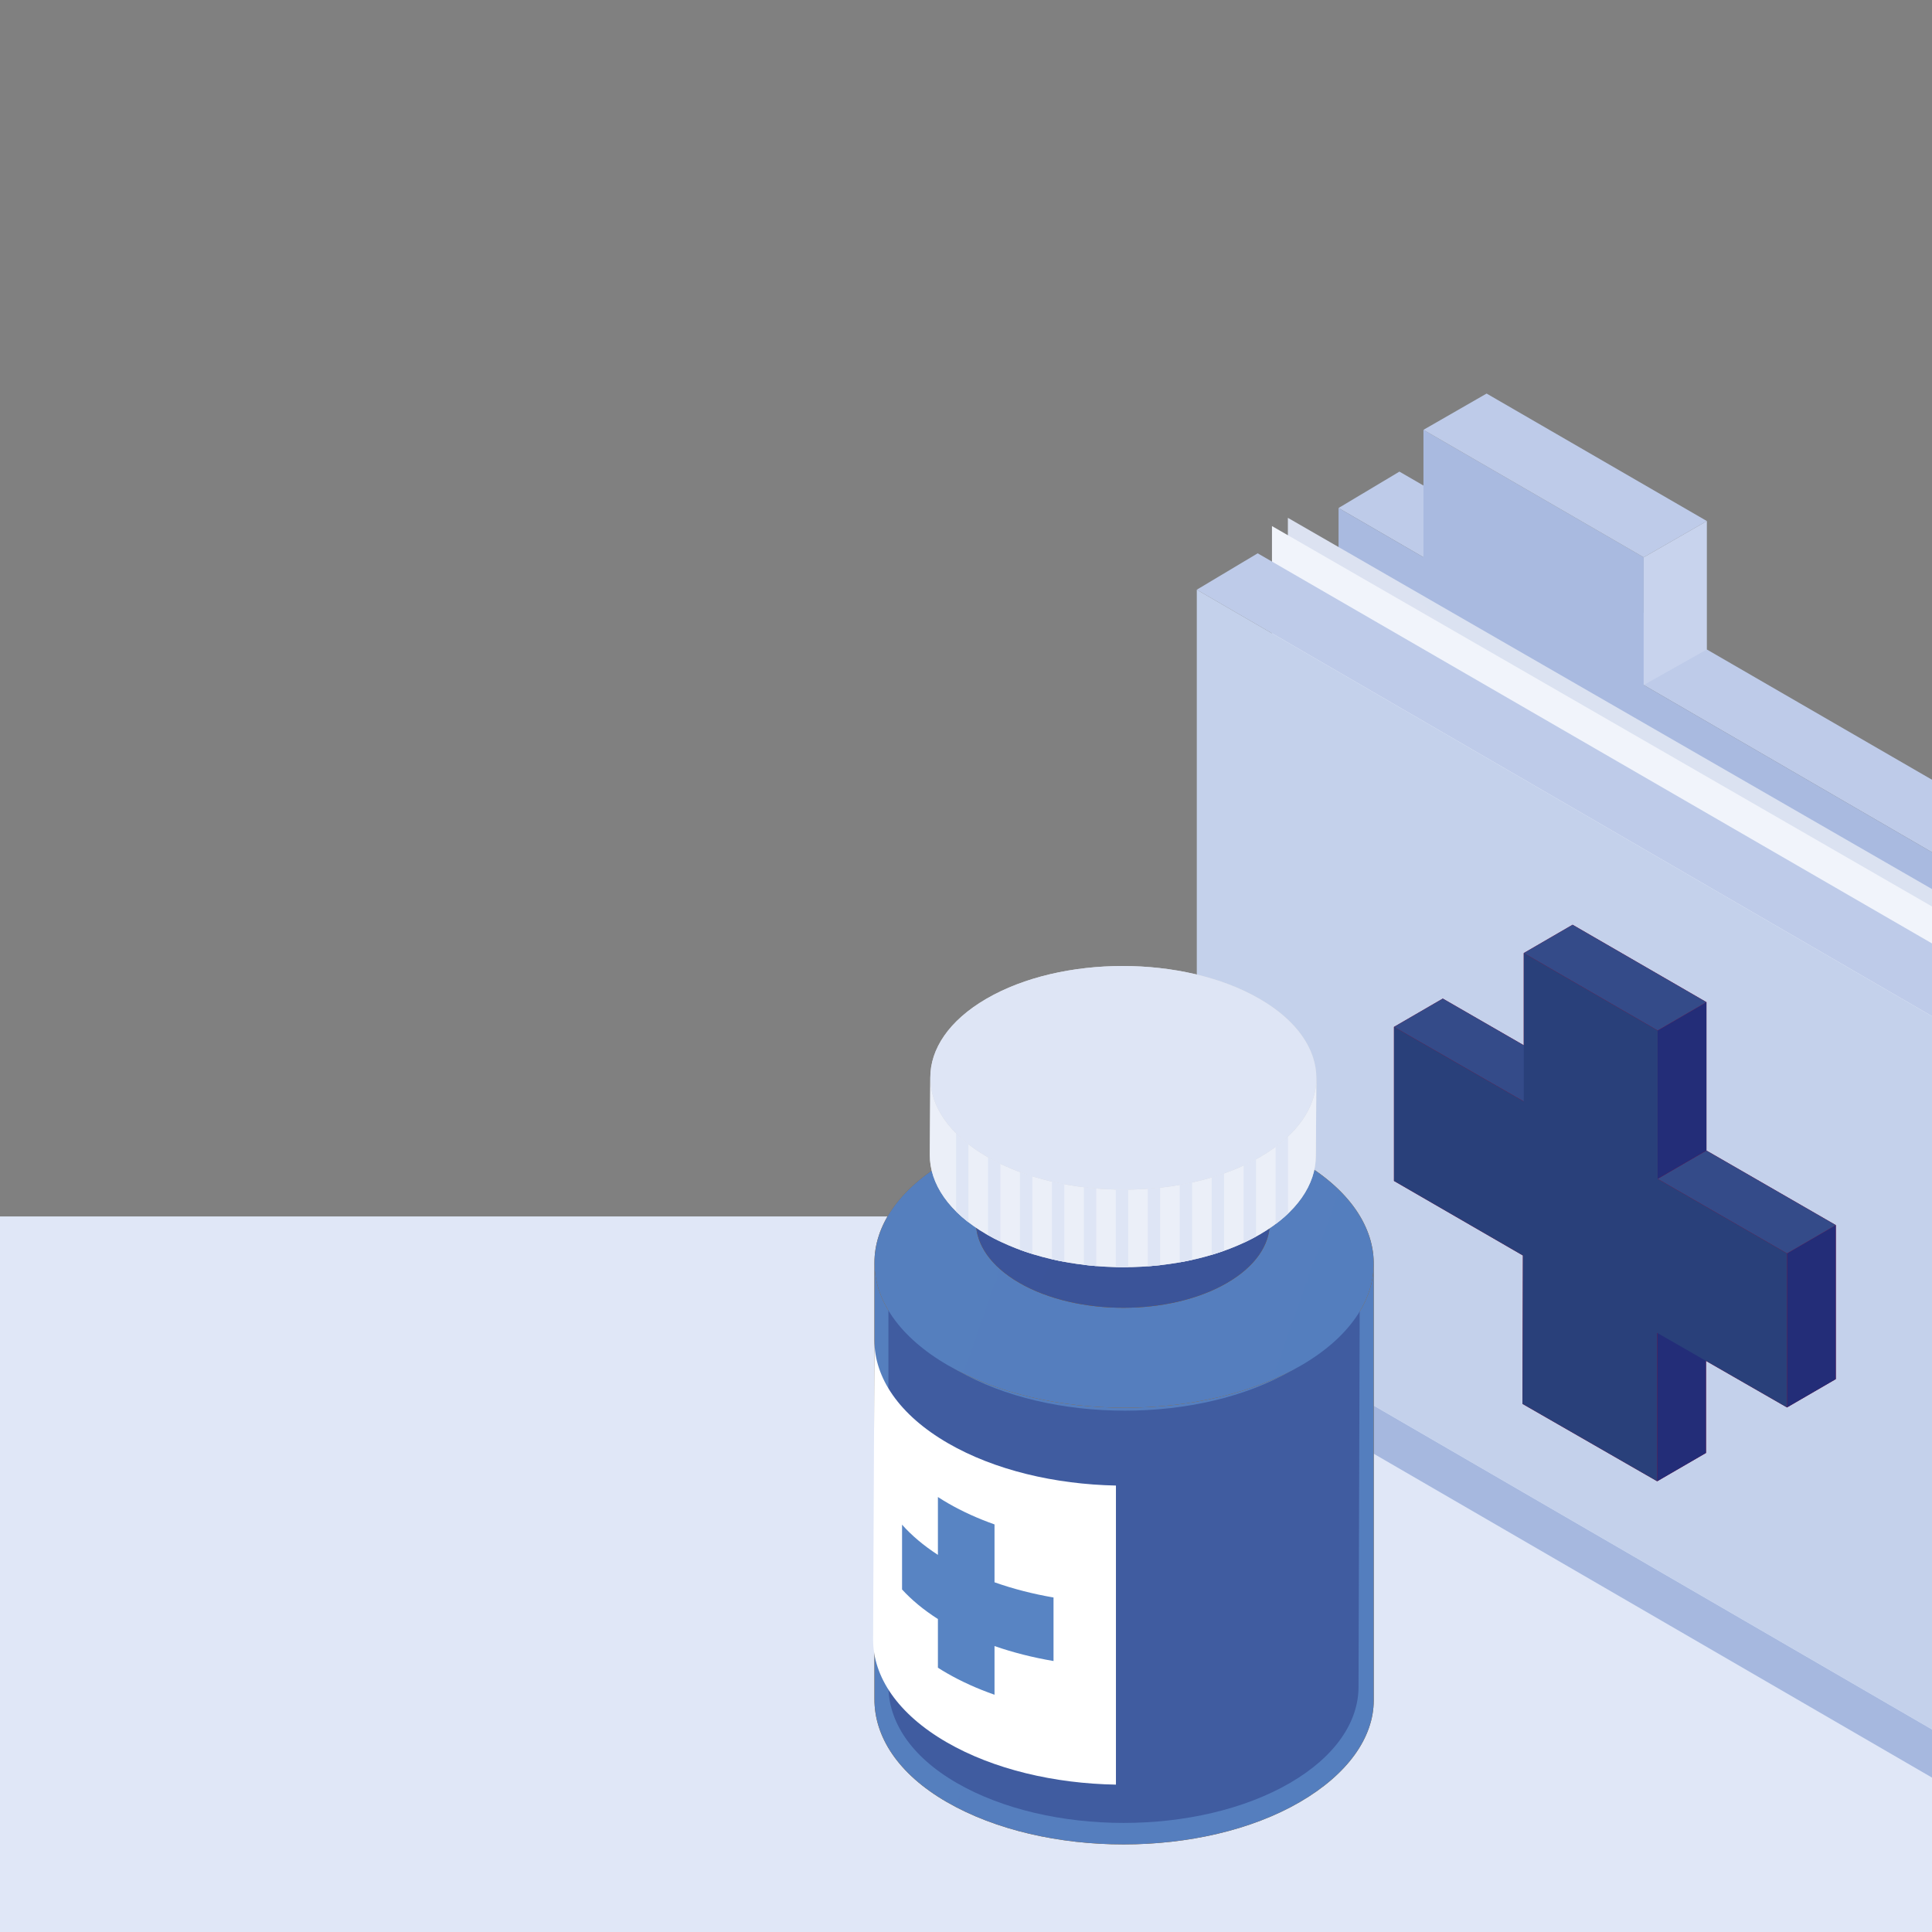 <svg width="270" height="270" viewBox="0 0 270 270" fill="none" xmlns="http://www.w3.org/2000/svg">
<rect x="0" y="0" width="270" height="270" fill="#808080" stroke="none"/>
<g clip-path="url(#clip0_2532_273)">
<path d="M312 170H0V280H312V170Z" fill="url(#paint0_linear_2532_273)"/>
<path d="M288.293 259.033L171.433 191.241C168.863 189.75 167.266 186.582 167.253 182.085L284.113 249.876C284.126 254.374 285.722 257.542 288.293 259.033Z" fill="#A6B8DF"/>
<path d="M303.925 138.784L187.065 70.993L195.571 65.909L312.746 133.7L303.925 138.784Z" fill="#BECBE9"/>
<path d="M303.925 238.458L187.065 170.666V70.993L198.93 77.875V60.069L229.71 77.884V95.73L303.925 138.784V238.458Z" fill="#A9BAE0"/>
<path d="M297.823 140.283L179.983 72.368V169.904L297.546 237.819L297.823 140.283Z" fill="url(#paint1_linear_2532_273)"/>
<path d="M295.601 141.433L177.76 73.519V171.055L295.324 238.969L295.601 141.433Z" fill="url(#paint2_linear_2532_273)"/>
<path d="M284.113 150.202L167.254 82.411L175.762 77.326L292.937 145.117L284.113 150.202Z" fill="#BECBE9"/>
<path d="M284.113 249.877L167.254 182.085V82.411L284.113 150.202V249.877Z" fill="url(#paint3_linear_2532_273)"/>
<path d="M229.71 77.884L198.93 60.069L207.755 55L238.536 72.815L229.71 77.884Z" fill="#BECBE9"/>
<path d="M238.536 72.815V90.765L229.71 95.731V77.884L238.536 72.815Z" fill="#C8D3ED"/>
<path d="M238.477 160.789V140.051L219.77 129.236L212.949 133.193V146.077L201.632 139.554L194.811 143.511V165.036L212.829 175.455L212.77 196.194L231.594 207.008L238.416 203.051V190.188L249.735 196.69L256.556 192.733V171.209L238.477 160.789Z" fill="#A50020"/>
<path d="M231.594 186.27L238.416 182.314V203.051L231.594 207.008V186.27Z" fill="#232D78"/>
<path d="M194.811 143.511L201.632 139.554L219.711 149.974L212.949 153.931L194.811 143.511Z" fill="#344B89"/>
<path d="M249.735 175.166L256.556 171.208V192.733L249.735 196.69V175.166Z" fill="#232D78"/>
<path d="M231.656 164.746L238.477 160.789L256.556 171.209L249.735 175.166L231.656 164.746Z" fill="#344B89"/>
<path d="M231.656 144.008L238.477 140.051V160.789L231.656 164.746V144.008Z" fill="#232D78"/>
<path d="M212.949 133.193L219.77 129.236L238.477 140.051L231.656 144.008L212.949 133.193Z" fill="#344B89"/>
<path d="M231.656 144.008V164.746L249.735 175.166V196.69L231.594 186.27V207.008L212.77 196.193L212.829 175.455L194.811 165.036V143.511L212.949 153.931V133.193L231.656 144.008Z" fill="#29407A"/>
<path d="M191.978 176.819C192.08 171.549 188.647 166.254 181.683 162.232C168.014 154.339 145.924 154.339 132.344 162.233C125.575 166.167 122.199 171.319 122.206 176.475C122.206 176.458 122.205 176.441 122.205 176.425V237.449C122.19 242.655 125.438 247.868 132.317 251.84C145.985 259.733 168.075 259.734 181.656 251.84C188.403 247.919 191.967 242.787 191.982 237.648V176.624C191.982 176.689 191.979 176.754 191.978 176.819Z" fill="#A66206"/>
<path d="M191.982 176.625V237.648C191.967 242.788 188.403 247.919 181.657 251.841C168.076 259.734 145.986 259.734 132.317 251.841C125.439 247.869 122.191 242.655 122.206 237.449L122.205 176.425C122.191 181.631 125.626 186.845 132.505 190.817C146.173 198.71 168.263 198.71 181.844 190.817C188.591 186.895 191.968 181.764 191.982 176.625Z" fill="url(#paint4_linear_2532_273)"/>
<path d="M190.033 178.153L189.856 235.767C189.842 240.62 186.654 245.464 180.285 249.167C167.463 256.619 146.607 256.619 133.702 249.167C127.208 245.417 124.141 240.494 124.155 235.579L124.155 177.965C124.141 182.88 127.384 187.803 133.879 191.553C146.783 199.005 167.639 199.005 180.461 191.553C186.831 187.85 190.019 183.005 190.033 178.153Z" fill="url(#paint5_linear_2532_273)"/>
<path d="M155.954 207.609C147.446 207.433 139.019 205.466 132.505 201.704C125.626 197.732 122.191 192.518 122.205 187.312L122.018 229.105C122.003 234.31 125.439 239.524 132.317 243.496C138.88 247.286 147.383 249.255 155.954 249.405V207.609Z" fill="white"/>
<path d="M147.231 223.252C144.37 222.76 141.597 222.051 138.986 221.128V213.04C136.681 212.224 134.502 211.241 132.505 210.088C132.009 209.802 131.534 209.508 131.074 209.21V217.296C129.064 215.99 127.391 214.572 126.064 213.076V222.13C127.401 223.595 129.075 224.984 131.074 226.262V233.065C131.475 233.322 131.889 233.574 132.317 233.821C134.369 235.005 136.611 236.012 138.986 236.842V230.038C141.6 230.949 144.373 231.647 147.231 232.129V223.252Z" fill="#5884C3"/>
<path d="M181.683 162.233C195.352 170.126 195.425 182.923 181.844 190.817C168.263 198.71 146.173 198.71 132.505 190.817C118.835 182.924 118.763 170.127 132.344 162.233C145.925 154.339 168.014 154.339 181.683 162.233Z" fill="url(#paint6_linear_2532_273)"/>
<path d="M177.508 158.411C177.568 155.309 175.548 152.194 171.45 149.827C163.406 145.182 150.408 145.182 142.416 149.827C138.433 152.142 136.446 155.174 136.451 158.208C136.451 158.198 136.45 158.188 136.45 158.179L136.395 170.813C136.387 173.876 138.408 176.944 142.456 179.282C150.499 183.926 163.499 183.927 171.49 179.282C175.46 176.974 177.447 173.954 177.456 170.93L177.511 158.296C177.51 158.334 177.509 158.373 177.508 158.411Z" fill="#A66206"/>
<path d="M177.511 158.296L177.456 170.93C177.447 173.955 175.46 176.974 171.49 179.282C163.498 183.927 150.499 183.927 142.456 179.282C138.408 176.945 136.387 173.877 136.395 170.813L136.45 158.179C136.441 161.242 138.463 164.31 142.511 166.648C150.554 171.293 163.553 171.293 171.545 166.648C175.515 164.34 177.502 161.32 177.511 158.296Z" fill="url(#paint7_linear_2532_273)"/>
<path d="M171.45 149.827C179.493 154.472 179.536 162.003 171.545 166.647C163.553 171.292 150.554 171.292 142.511 166.648C134.467 162.003 134.425 154.472 142.416 149.827C150.408 145.182 163.406 145.182 171.45 149.827Z" fill="#D07400"/>
<path d="M183.962 150.857C184.042 146.781 181.387 142.687 176.002 139.578C165.433 133.474 148.352 133.474 137.851 139.578C132.618 142.62 130.007 146.604 130.012 150.59C130.012 150.578 130.012 150.565 130.012 150.552L129.94 161.386C129.928 165.411 132.585 169.443 137.904 172.514C148.473 178.617 165.554 178.618 176.055 172.514C181.271 169.482 183.883 165.514 183.894 161.54L183.966 150.706C183.966 150.756 183.963 150.807 183.962 150.857Z" fill="#D8D8DA"/>
<path d="M183.966 150.706L183.894 161.54C183.883 165.514 181.272 169.482 176.055 172.514C165.554 178.617 148.473 178.617 137.904 172.514C132.585 169.442 129.929 165.411 129.94 161.386L130.012 150.552C130 154.577 132.657 158.609 137.976 161.68C148.545 167.783 165.626 167.784 176.127 161.68C181.343 158.648 183.955 154.68 183.966 150.706Z" fill="#EBEFF8"/>
<path d="M176.002 139.578C186.571 145.681 186.628 155.576 176.127 161.68C165.626 167.783 148.545 167.783 137.976 161.68C127.406 155.576 127.35 145.681 137.851 139.578C148.352 133.474 165.433 133.474 176.002 139.578Z" fill="#DEE5F5"/>
<path d="M138.077 172.609C138.637 172.927 139.215 173.228 139.809 173.512V162.643C139.215 162.357 138.637 162.055 138.077 161.735V172.609Z" fill="#DEE5F5"/>
<path d="M148.741 165.492C148.158 165.383 147.579 165.265 147.008 165.133V175.982C147.579 176.114 148.158 176.231 148.741 176.339V165.492Z" fill="#DEE5F5"/>
<path d="M153.207 166.097C152.626 166.048 152.049 165.985 151.474 165.915V176.757C152.049 176.827 152.626 176.888 153.207 176.936V166.097Z" fill="#DEE5F5"/>
<path d="M144.275 164.39C143.688 164.207 143.11 164.01 142.542 163.8V174.66C143.111 174.868 143.687 175.065 144.275 175.247V164.39Z" fill="#DEE5F5"/>
<path d="M178.268 171.057C178.899 170.587 179.476 170.099 180.001 169.599V158.834C179.475 159.329 178.898 159.811 178.268 160.277V171.057Z" fill="#DEE5F5"/>
<path d="M162.138 165.98C161.563 166.044 160.984 166.093 160.405 166.134V176.963C160.985 176.921 161.563 176.871 162.138 176.807V165.98Z" fill="#DEE5F5"/>
<path d="M133.611 169.296C134.133 169.814 134.71 170.318 135.344 170.807V159.918C134.709 159.424 134.132 158.914 133.611 158.389V169.296Z" fill="#DEE5F5"/>
<path d="M175.535 162.007C174.973 162.314 174.396 162.605 173.802 162.879V173.681C174.397 173.405 174.973 173.11 175.535 172.801V162.007Z" fill="#DEE5F5"/>
<path d="M166.603 165.248C166.031 165.373 165.454 165.49 164.871 165.592V176.412C165.454 176.31 166.031 176.193 166.603 176.067V165.248Z" fill="#DEE5F5"/>
<path d="M171.069 163.986C170.501 164.187 169.924 164.375 169.337 164.548V175.361C169.924 175.186 170.501 174.996 171.069 174.794V163.986Z" fill="#DEE5F5"/>
<path d="M157.672 177.082V166.249C157.094 166.256 156.517 166.256 155.939 166.242V177.076C156.517 177.089 157.094 177.09 157.672 177.082Z" fill="#DEE5F5"/>
</g>
<defs>
<linearGradient id="paint0_linear_2532_273" x1="34923.5" y1="14768.4" x2="27432.7" y2="-8597.89" gradientUnits="userSpaceOnUse">
<stop stop-color="#93A9D6"/>
<stop offset="1" stop-color="#E0E7F7"/>
</linearGradient>
<linearGradient id="paint1_linear_2532_273" x1="684.535" y1="14956.9" x2="12391.2" y2="3337.01" gradientUnits="userSpaceOnUse">
<stop stop-color="#F1F4FB"/>
<stop offset="1" stop-color="#CED6EA"/>
</linearGradient>
<linearGradient id="paint2_linear_2532_273" x1="6069.78" y1="73.519" x2="6069.78" y2="16618.6" gradientUnits="userSpaceOnUse">
<stop stop-color="#F1F4FB"/>
<stop offset="1" stop-color="#CED6EA"/>
</linearGradient>
<linearGradient id="paint3_linear_2532_273" x1="-6024.03" y1="25224.1" x2="18893.3" y2="8334.29" gradientUnits="userSpaceOnUse">
<stop stop-color="#93A9D6"/>
<stop offset="1" stop-color="#E0E7F7"/>
</linearGradient>
<linearGradient id="paint4_linear_2532_273" x1="-4276.28" y1="2732.28" x2="8706.99" y2="5021.96" gradientUnits="userSpaceOnUse">
<stop stop-color="#6BA3DE"/>
<stop offset="1" stop-color="#202873"/>
</linearGradient>
<linearGradient id="paint5_linear_2532_273" x1="-12025.4" y1="708.679" x2="8312.87" y2="4270.28" gradientUnits="userSpaceOnUse">
<stop stop-color="#6BA3DE"/>
<stop offset="1" stop-color="#202873"/>
</linearGradient>
<linearGradient id="paint6_linear_2532_273" x1="-4276.29" y1="1426.58" x2="7613.72" y2="5645.63" gradientUnits="userSpaceOnUse">
<stop stop-color="#6BA3DE"/>
<stop offset="1" stop-color="#202873"/>
</linearGradient>
<linearGradient id="paint7_linear_2532_273" x1="-9723.27" y1="-465.844" x2="3575.23" y2="5367.13" gradientUnits="userSpaceOnUse">
<stop stop-color="#6BA3DE"/>
<stop offset="1" stop-color="#202873"/>
</linearGradient>
<clipPath id="clip0_2532_273">
<rect width="270" height="270" fill="white"/>
</clipPath>
</defs>
</svg>
